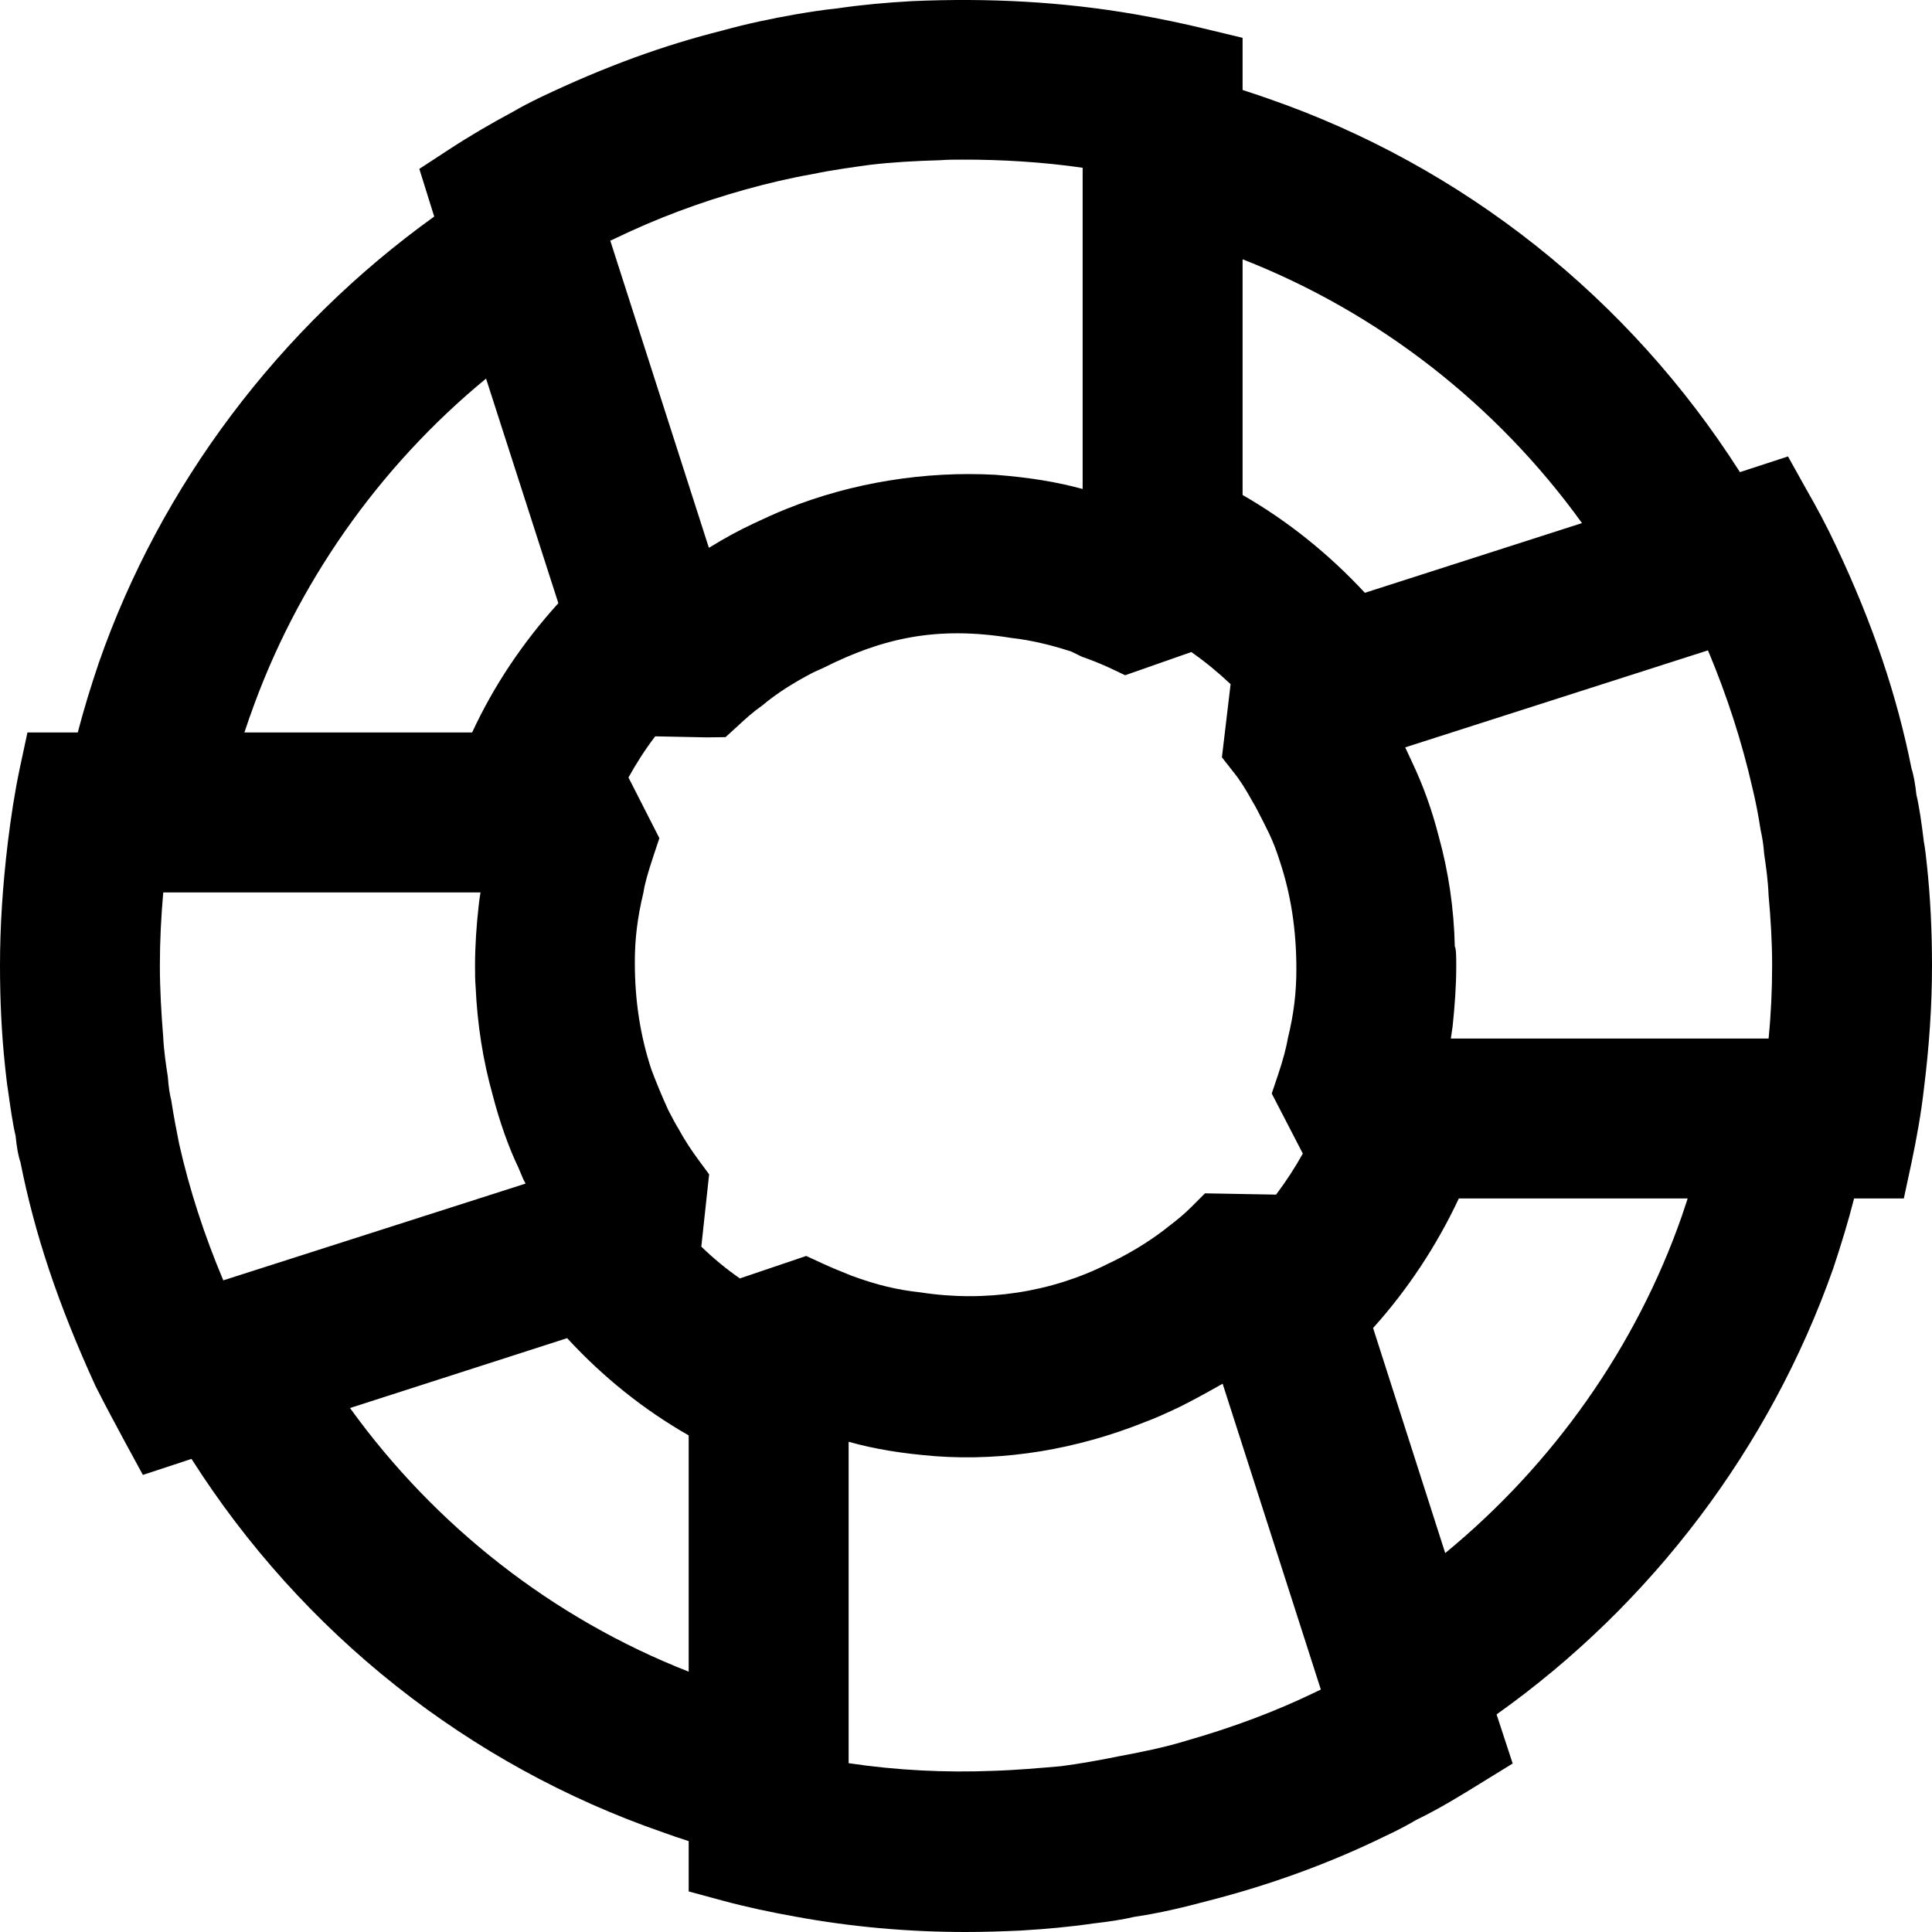 <?xml version="1.0" encoding="UTF-8"?>
<svg width="24px" height="24px" viewBox="0 0 24 24" version="1.1" xmlns="http://www.w3.org/2000/svg" xmlns:xlink="http://www.w3.org/1999/xlink">
    <path d="M18.023,12.901 C18.031,12.85 18.038,12.801 18.045,12.749 C18.071,12.503 18.09,12.249 18.09,12.002 C18.09,11.906 18.09,11.784 18.072,11.756 C18.062,11.287 17.993,10.823 17.871,10.385 C17.789,10.064 17.68,9.761 17.549,9.484 L17.456,9.284 L21.217,8.079 C21.454,8.643 21.639,9.215 21.771,9.796 C21.809,9.952 21.841,10.116 21.872,10.315 C21.891,10.4 21.906,10.485 21.915,10.607 C21.939,10.771 21.963,10.937 21.97,11.122 C21.996,11.409 22.014,11.697 22.014,11.994 C22.014,12.298 22,12.598 21.97,12.901 L18.023,12.901 Z M20.965,14.888 C20.941,14.961 20.916,15.034 20.892,15.107 C20.326,16.729 19.295,18.19 17.953,19.293 L17.057,16.497 C17.483,16.024 17.846,15.477 18.122,14.888 L20.965,14.888 Z M16.955,7.364 C16.507,6.881 15.992,6.468 15.436,6.149 L15.436,3.221 C17.122,3.881 18.59,5.025 19.652,6.498 L16.955,7.364 Z M8.679,14.412 C8.6,14.303 8.519,14.188 8.433,14.03 C8.385,13.953 8.342,13.866 8.3,13.787 C8.223,13.619 8.151,13.444 8.091,13.284 C7.956,12.873 7.886,12.442 7.886,11.951 C7.886,11.665 7.918,11.399 7.992,11.092 C8.011,10.972 8.045,10.852 8.117,10.634 L8.191,10.412 L7.807,9.658 C7.904,9.484 8.012,9.314 8.139,9.147 L8.783,9.16 L9.013,9.157 L9.177,9.007 C9.261,8.93 9.343,8.853 9.474,8.76 C9.645,8.616 9.853,8.483 10.105,8.352 L10.233,8.294 C10.958,7.931 11.626,7.773 12.558,7.924 C12.811,7.952 13.071,8.016 13.308,8.094 L13.442,8.159 C13.551,8.197 13.661,8.24 13.772,8.291 L13.977,8.388 L14.799,8.1 C14.971,8.22 15.135,8.355 15.287,8.499 L15.179,9.408 L15.322,9.59 C15.406,9.694 15.475,9.805 15.558,9.955 C15.607,10.036 15.649,10.124 15.694,10.21 L15.767,10.358 C15.818,10.465 15.861,10.579 15.9,10.704 C16.035,11.111 16.104,11.548 16.104,12.037 C16.104,12.327 16.073,12.592 16,12.891 C15.977,13.02 15.941,13.158 15.874,13.359 L15.798,13.584 L16.184,14.33 C16.087,14.505 15.977,14.673 15.852,14.84 L14.969,14.824 L14.801,14.992 C14.714,15.079 14.628,15.15 14.526,15.228 C14.334,15.382 14.121,15.519 13.877,15.644 L13.758,15.702 C13.06,16.053 12.242,16.18 11.432,16.054 C11.15,16.024 10.888,15.962 10.58,15.848 C10.46,15.799 10.339,15.752 10.219,15.696 L10.015,15.602 L9.191,15.881 C9.028,15.768 8.865,15.635 8.712,15.486 L8.809,14.588 L8.679,14.412 Z M7.045,16.623 C7.49,17.106 7.996,17.512 8.555,17.831 L8.555,20.766 C6.875,20.108 5.41,18.964 4.348,17.491 L7.045,16.623 Z M5.969,11.086 C5.96,11.138 5.953,11.192 5.947,11.244 C5.919,11.492 5.901,11.747 5.901,12.002 C5.901,12.099 5.902,12.185 5.908,12.251 C5.929,12.725 5.999,13.17 6.12,13.602 C6.204,13.929 6.32,14.257 6.439,14.503 L6.5,14.648 C6.511,14.667 6.52,14.684 6.529,14.703 L2.774,15.905 C2.537,15.344 2.353,14.776 2.226,14.212 C2.194,14.05 2.159,13.877 2.128,13.672 C2.107,13.587 2.094,13.502 2.085,13.377 C2.061,13.222 2.036,13.058 2.027,12.876 C2.004,12.588 1.986,12.291 1.986,11.994 C1.986,11.693 2.001,11.389 2.028,11.086 L5.969,11.086 Z M3.036,9.099 C3.059,9.03 3.082,8.962 3.106,8.893 L3.108,8.89 C3.677,7.263 4.703,5.801 6.038,4.703 L6.936,7.493 C6.493,7.982 6.133,8.52 5.865,9.099 L3.036,9.099 Z M7.65,2.958 C8.157,2.714 8.683,2.515 9.264,2.353 C9.532,2.279 9.802,2.214 10.097,2.162 C10.336,2.112 10.574,2.08 10.803,2.048 C11.083,2.015 11.368,1.999 11.685,1.99 C11.77,1.983 11.86,1.983 11.951,1.983 C12.44,1.981 12.968,2.014 13.449,2.084 L13.449,6.074 L13.447,6.074 C13.133,5.988 12.793,5.931 12.364,5.898 C11.49,5.85 10.585,5.995 9.777,6.319 C9.635,6.375 9.495,6.44 9.353,6.507 C9.17,6.593 8.995,6.689 8.827,6.793 C8.819,6.798 8.813,6.802 8.806,6.805 L7.581,2.989 C7.604,2.981 7.626,2.97 7.65,2.958 L7.65,2.958 Z M16.341,21.02 C15.846,21.26 15.318,21.458 14.723,21.628 L14.714,21.631 C14.449,21.71 14.174,21.766 13.894,21.818 C13.655,21.867 13.417,21.909 13.183,21.94 C12.905,21.964 12.629,21.989 12.336,21.998 C11.742,22.022 11.14,21.992 10.542,21.903 L10.542,17.911 C10.545,17.911 10.549,17.913 10.552,17.913 C10.867,18.001 11.204,18.056 11.614,18.089 C12.486,18.154 13.375,18.002 14.203,17.673 C14.358,17.616 14.502,17.549 14.656,17.476 C14.821,17.394 14.985,17.304 15.172,17.198 C15.178,17.195 15.182,17.192 15.188,17.189 L16.408,20.988 C16.386,20.999 16.365,21.009 16.341,21.02 L16.341,21.02 Z M23.936,10.738 C23.925,10.637 23.915,10.537 23.899,10.458 C23.873,10.242 23.843,10.025 23.806,9.872 C23.794,9.752 23.77,9.618 23.746,9.549 C23.568,8.655 23.271,7.76 22.807,6.78 C22.691,6.532 22.564,6.296 22.434,6.07 L22.211,5.67 L21.614,5.865 C20.236,3.701 18.172,2.062 15.755,1.225 C15.649,1.188 15.543,1.152 15.436,1.118 L15.436,0.47 L15.008,0.367 C14.71,0.294 14.413,0.232 14.104,0.178 C13.194,0.02 12.276,-0.027 11.332,0.014 C11.01,0.032 10.7,0.06 10.409,0.103 C10.233,0.121 10.057,0.149 9.885,0.178 C9.572,0.233 9.27,0.297 8.979,0.378 C8.238,0.564 7.522,0.824 6.717,1.207 C6.588,1.27 6.468,1.331 6.371,1.389 C6.095,1.537 5.829,1.692 5.564,1.866 L5.209,2.098 L5.394,2.69 C3.466,4.075 1.994,6.029 1.226,8.238 C1.13,8.522 1.041,8.811 0.966,9.099 L0.341,9.099 L0.246,9.542 C0.182,9.846 0.136,10.149 0.098,10.459 C0.033,11.001 0,11.503 0,11.994 C0,12.422 0.019,12.841 0.064,13.258 C0.075,13.36 0.086,13.462 0.098,13.534 C0.128,13.748 0.158,13.963 0.194,14.111 C0.206,14.241 0.228,14.366 0.254,14.437 C0.429,15.32 0.716,16.19 1.187,17.219 C1.303,17.449 1.427,17.68 1.551,17.91 L1.775,18.322 L2.379,18.123 C3.755,20.286 5.819,21.927 8.238,22.763 C8.342,22.801 8.448,22.837 8.555,22.871 L8.555,23.496 L8.968,23.608 C9.27,23.69 9.574,23.754 9.881,23.809 C10.568,23.936 11.281,24 11.996,24 C12.219,24 12.435,23.993 12.68,23.982 C12.99,23.964 13.293,23.936 13.581,23.894 C13.767,23.873 13.954,23.845 14.089,23.812 C14.407,23.766 14.714,23.691 15.014,23.611 C15.783,23.414 16.523,23.144 17.203,22.811 C17.348,22.744 17.494,22.667 17.592,22.608 C17.872,22.473 18.138,22.31 18.417,22.137 L18.791,21.907 L18.591,21.297 C20.515,19.931 21.991,17.98 22.774,15.754 C22.87,15.465 22.959,15.176 23.032,14.888 L23.65,14.888 L23.745,14.445 C23.809,14.141 23.864,13.836 23.899,13.531 C23.966,12.994 24,12.491 24,11.994 C24,11.575 23.981,11.156 23.936,10.738 L23.936,10.738 Z"></path>
</svg>